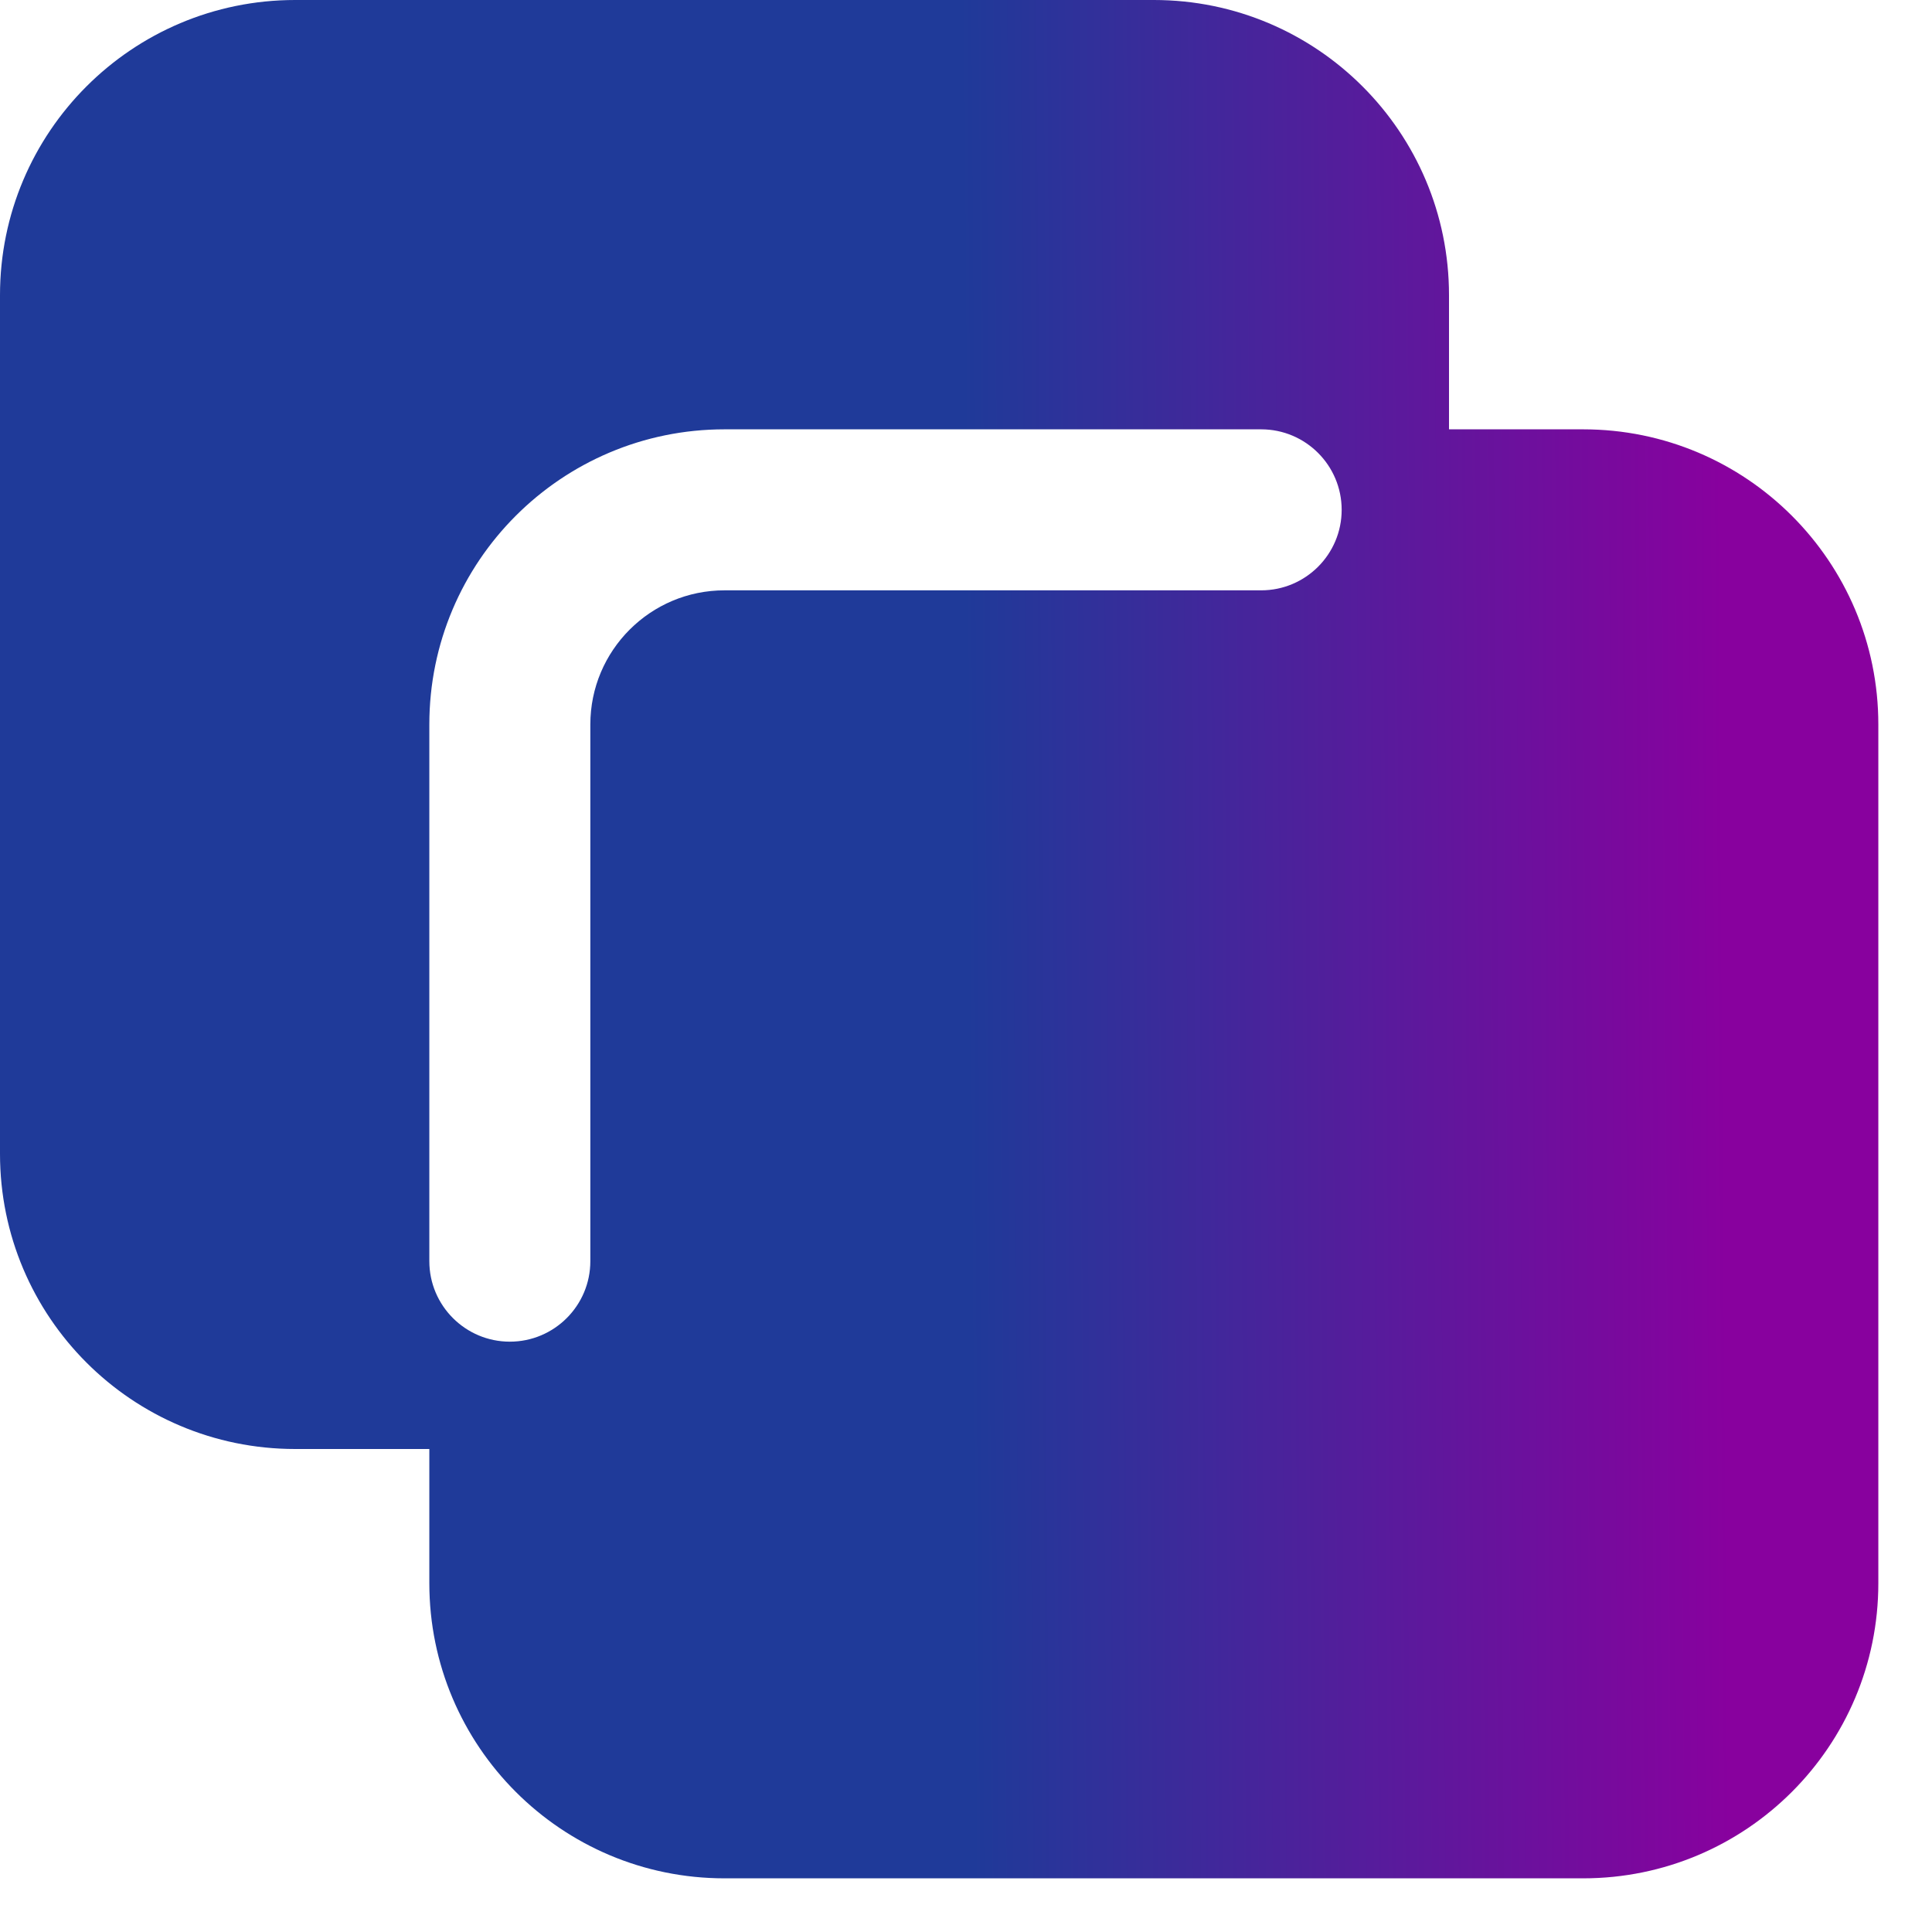 <svg width="18" height="18" viewBox="0 0 18 18" fill="none" xmlns="http://www.w3.org/2000/svg">
<path fill-rule="evenodd" clip-rule="evenodd" d="M0 2.75C0 1.231 1.231 0 2.75 0H10.75C12.269 0 13.5 1.231 13.5 2.75V4H14.75C16.269 4 17.5 5.231 17.5 6.75V14.75C17.5 16.269 16.269 17.5 14.75 17.5H6.75C5.231 17.5 4 16.269 4 14.75V13.5H2.75C1.231 13.5 0 12.269 0 10.75V2.75ZM6.75 4C5.231 4 4 5.231 4 6.75V11.75C4 12.164 4.336 12.5 4.75 12.5C5.164 12.5 5.5 12.164 5.5 11.75V6.75C5.5 6.06 6.06 5.5 6.75 5.5H11.75C12.164 5.5 12.5 5.164 12.5 4.75C12.5 4.336 12.164 4 11.75 4H6.75Z" fill="url(#paint0_linear_586_1530)"/>
<defs>
<linearGradient id="paint0_linear_586_1530" x1="9.067" y1="17.002" x2="16.128" y2="16.953" gradientUnits="userSpaceOnUse">
<stop stop-color="#1F3A99"/>
<stop offset="1" stop-color="#88019E"/>
</linearGradient>
</defs>
</svg>
